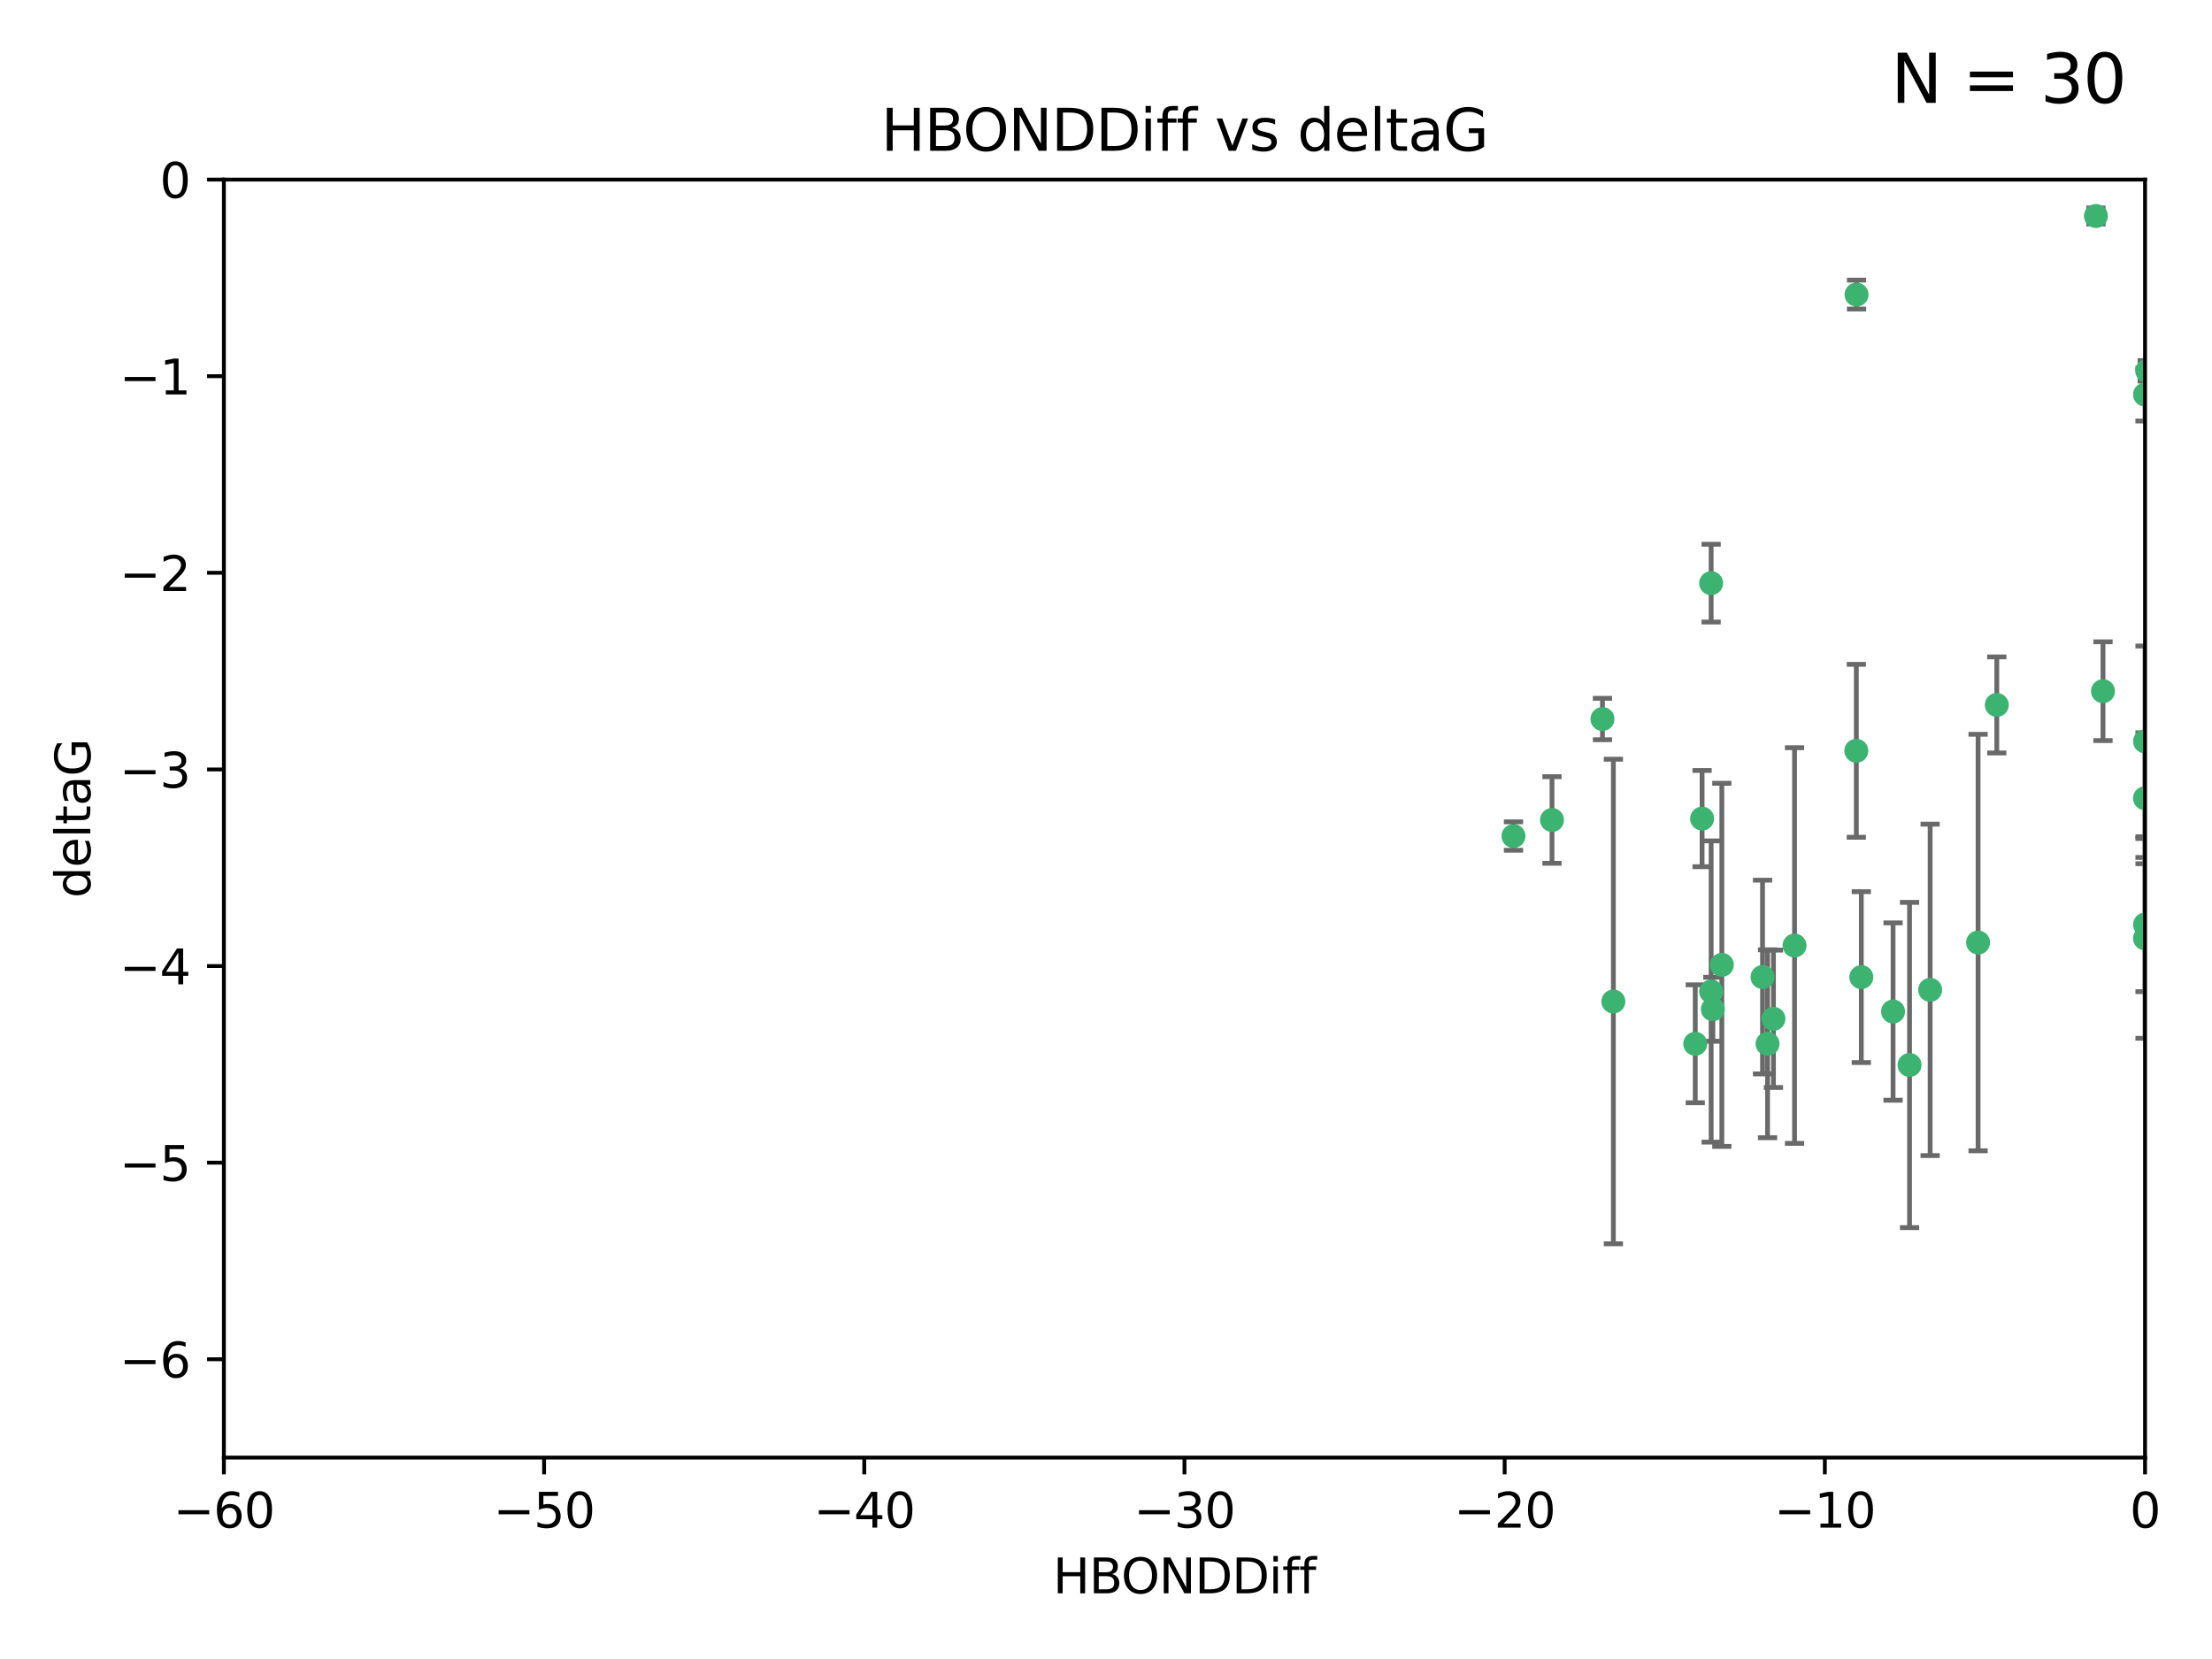 <?xml version="1.0" encoding="utf-8" standalone="no"?>
<!DOCTYPE svg PUBLIC "-//W3C//DTD SVG 1.1//EN"
  "http://www.w3.org/Graphics/SVG/1.1/DTD/svg11.dtd">
<svg xmlns:xlink="http://www.w3.org/1999/xlink" width="460.8pt" height="345.6pt" viewBox="0 0 460.8 345.6" xmlns="http://www.w3.org/2000/svg" version="1.1">
 <defs>
  <style type="text/css">*{stroke-linejoin: round; stroke-linecap: butt}</style>
 </defs>
 <g id="figure_1">
  <g id="patch_1">
   <path d="M 0 345.6 
L 460.8 345.6 
L 460.8 0 
L 0 0 
z
" style="fill: #ffffff"/>
  </g>
  <g id="axes_1">
   <g id="patch_2">
    <path d="M 46.64 303.64 
L 446.85 303.64 
L 446.85 37.411 
L 46.64 37.411 
z
" style="fill: #ffffff"/>
   </g>
   <g id="PathCollection_1">
    <defs>
     <path id="mef400db667" d="M 0 1.118 
C 0.297 1.118 0.581 1 0.791 0.791 
C 1 0.581 1.118 0.297 1.118 0 
C 1.118 -0.297 1 -0.581 0.791 -0.791 
C 0.581 -1 0.297 -1.118 0 -1.118 
C -0.297 -1.118 -0.581 -1 -0.791 -0.791 
C -1 -0.581 -1.118 -0.297 -1.118 0 
C -1.118 0.297 -1 0.581 -0.791 0.791 
C -0.581 1 -0.297 1.118 0 1.118 
z
" style="stroke: #3cb371"/>
    </defs>
    <g clip-path="url(#pbf3835f1a6)">
     <use xlink:href="#mef400db667" x="368.215" y="217.436" style="fill: #3cb371; stroke: #3cb371"/>
     <use xlink:href="#mef400db667" x="397.793" y="221.858" style="fill: #3cb371; stroke: #3cb371"/>
     <use xlink:href="#mef400db667" x="336.095" y="208.632" style="fill: #3cb371; stroke: #3cb371"/>
     <use xlink:href="#mef400db667" x="367.169" y="203.534" style="fill: #3cb371; stroke: #3cb371"/>
     <use xlink:href="#mef400db667" x="358.691" y="200.996" style="fill: #3cb371; stroke: #3cb371"/>
     <use xlink:href="#mef400db667" x="356.818" y="210.246" style="fill: #3cb371; stroke: #3cb371"/>
     <use xlink:href="#mef400db667" x="369.439" y="212.234" style="fill: #3cb371; stroke: #3cb371"/>
     <use xlink:href="#mef400db667" x="387.747" y="203.551" style="fill: #3cb371; stroke: #3cb371"/>
     <use xlink:href="#mef400db667" x="353.151" y="217.439" style="fill: #3cb371; stroke: #3cb371"/>
     <use xlink:href="#mef400db667" x="354.578" y="170.528" style="fill: #3cb371; stroke: #3cb371"/>
     <use xlink:href="#mef400db667" x="356.461" y="206.547" style="fill: #3cb371; stroke: #3cb371"/>
     <use xlink:href="#mef400db667" x="386.75" y="61.367" style="fill: #3cb371; stroke: #3cb371"/>
     <use xlink:href="#mef400db667" x="323.309" y="170.819" style="fill: #3cb371; stroke: #3cb371"/>
     <use xlink:href="#mef400db667" x="402.082" y="206.209" style="fill: #3cb371; stroke: #3cb371"/>
     <use xlink:href="#mef400db667" x="356.461" y="121.482" style="fill: #3cb371; stroke: #3cb371"/>
     <use xlink:href="#mef400db667" x="415.968" y="146.85" style="fill: #3cb371; stroke: #3cb371"/>
     <use xlink:href="#mef400db667" x="386.706" y="156.404" style="fill: #3cb371; stroke: #3cb371"/>
     <use xlink:href="#mef400db667" x="373.834" y="196.973" style="fill: #3cb371; stroke: #3cb371"/>
     <use xlink:href="#mef400db667" x="315.286" y="174.165" style="fill: #3cb371; stroke: #3cb371"/>
     <use xlink:href="#mef400db667" x="412.071" y="196.347" style="fill: #3cb371; stroke: #3cb371"/>
     <use xlink:href="#mef400db667" x="446.85" y="166.287" style="fill: #3cb371; stroke: #3cb371"/>
     <use xlink:href="#mef400db667" x="446.85" y="154.443" style="fill: #3cb371; stroke: #3cb371"/>
     <use xlink:href="#mef400db667" x="438.092" y="143.987" style="fill: #3cb371; stroke: #3cb371"/>
     <use xlink:href="#mef400db667" x="446.85" y="195.485" style="fill: #3cb371; stroke: #3cb371"/>
     <use xlink:href="#mef400db667" x="394.36" y="210.723" style="fill: #3cb371; stroke: #3cb371"/>
     <use xlink:href="#mef400db667" x="446.85" y="82.196" style="fill: #3cb371; stroke: #3cb371"/>
     <use xlink:href="#mef400db667" x="436.618" y="45.003" style="fill: #3cb371; stroke: #3cb371"/>
     <use xlink:href="#mef400db667" x="447.3" y="77.248" style="fill: #3cb371; stroke: #3cb371"/>
     <use xlink:href="#mef400db667" x="333.82" y="149.782" style="fill: #3cb371; stroke: #3cb371"/>
     <use xlink:href="#mef400db667" x="446.85" y="192.602" style="fill: #3cb371; stroke: #3cb371"/>
    </g>
   </g>
   <g id="matplotlib.axis_1">
    <g id="xtick_1">
     <g id="line2d_1">
      <defs>
       <path id="m260ae4b5f8" d="M 0 0 
L 0 3.5 
" style="stroke: #000000; stroke-width: 0.8"/>
      </defs>
      <g>
       <use xlink:href="#m260ae4b5f8" x="46.64" y="303.64" style="stroke: #000000; stroke-width: 0.8"/>
      </g>
     </g>
     <g id="text_1">
      <!-- −60 -->
      <g transform="translate(36.088 318.238)scale(0.1 -0.1)">
       <defs>
        <path id="DejaVuSans-2212" d="M 678 2272 
L 4684 2272 
L 4684 1741 
L 678 1741 
L 678 2272 
z
" transform="scale(0.016)"/>
        <path id="DejaVuSans-36" d="M 2113 2584 
Q 1688 2584 1439 2293 
Q 1191 2003 1191 1497 
Q 1191 994 1439 701 
Q 1688 409 2113 409 
Q 2538 409 2786 701 
Q 3034 994 3034 1497 
Q 3034 2003 2786 2293 
Q 2538 2584 2113 2584 
z
M 3366 4563 
L 3366 3988 
Q 3128 4100 2886 4159 
Q 2644 4219 2406 4219 
Q 1781 4219 1451 3797 
Q 1122 3375 1075 2522 
Q 1259 2794 1537 2939 
Q 1816 3084 2150 3084 
Q 2853 3084 3261 2657 
Q 3669 2231 3669 1497 
Q 3669 778 3244 343 
Q 2819 -91 2113 -91 
Q 1303 -91 875 529 
Q 447 1150 447 2328 
Q 447 3434 972 4092 
Q 1497 4750 2381 4750 
Q 2619 4750 2861 4703 
Q 3103 4656 3366 4563 
z
" transform="scale(0.016)"/>
        <path id="DejaVuSans-30" d="M 2034 4250 
Q 1547 4250 1301 3770 
Q 1056 3291 1056 2328 
Q 1056 1369 1301 889 
Q 1547 409 2034 409 
Q 2525 409 2770 889 
Q 3016 1369 3016 2328 
Q 3016 3291 2770 3770 
Q 2525 4250 2034 4250 
z
M 2034 4750 
Q 2819 4750 3233 4129 
Q 3647 3509 3647 2328 
Q 3647 1150 3233 529 
Q 2819 -91 2034 -91 
Q 1250 -91 836 529 
Q 422 1150 422 2328 
Q 422 3509 836 4129 
Q 1250 4750 2034 4750 
z
" transform="scale(0.016)"/>
       </defs>
       <use xlink:href="#DejaVuSans-2212"/>
       <use xlink:href="#DejaVuSans-36" x="83.789"/>
       <use xlink:href="#DejaVuSans-30" x="147.412"/>
      </g>
     </g>
    </g>
    <g id="xtick_2">
     <g id="line2d_2">
      <g>
       <use xlink:href="#m260ae4b5f8" x="113.342" y="303.64" style="stroke: #000000; stroke-width: 0.8"/>
      </g>
     </g>
     <g id="text_2">
      <!-- −50 -->
      <g transform="translate(102.789 318.238)scale(0.1 -0.1)">
       <defs>
        <path id="DejaVuSans-35" d="M 691 4666 
L 3169 4666 
L 3169 4134 
L 1269 4134 
L 1269 2991 
Q 1406 3038 1543 3061 
Q 1681 3084 1819 3084 
Q 2600 3084 3056 2656 
Q 3513 2228 3513 1497 
Q 3513 744 3044 326 
Q 2575 -91 1722 -91 
Q 1428 -91 1123 -41 
Q 819 9 494 109 
L 494 744 
Q 775 591 1075 516 
Q 1375 441 1709 441 
Q 2250 441 2565 725 
Q 2881 1009 2881 1497 
Q 2881 1984 2565 2268 
Q 2250 2553 1709 2553 
Q 1456 2553 1204 2497 
Q 953 2441 691 2322 
L 691 4666 
z
" transform="scale(0.016)"/>
       </defs>
       <use xlink:href="#DejaVuSans-2212"/>
       <use xlink:href="#DejaVuSans-35" x="83.789"/>
       <use xlink:href="#DejaVuSans-30" x="147.412"/>
      </g>
     </g>
    </g>
    <g id="xtick_3">
     <g id="line2d_3">
      <g>
       <use xlink:href="#m260ae4b5f8" x="180.043" y="303.64" style="stroke: #000000; stroke-width: 0.8"/>
      </g>
     </g>
     <g id="text_3">
      <!-- −40 -->
      <g transform="translate(169.491 318.238)scale(0.1 -0.1)">
       <defs>
        <path id="DejaVuSans-34" d="M 2419 4116 
L 825 1625 
L 2419 1625 
L 2419 4116 
z
M 2253 4666 
L 3047 4666 
L 3047 1625 
L 3713 1625 
L 3713 1100 
L 3047 1100 
L 3047 0 
L 2419 0 
L 2419 1100 
L 313 1100 
L 313 1709 
L 2253 4666 
z
" transform="scale(0.016)"/>
       </defs>
       <use xlink:href="#DejaVuSans-2212"/>
       <use xlink:href="#DejaVuSans-34" x="83.789"/>
       <use xlink:href="#DejaVuSans-30" x="147.412"/>
      </g>
     </g>
    </g>
    <g id="xtick_4">
     <g id="line2d_4">
      <g>
       <use xlink:href="#m260ae4b5f8" x="246.745" y="303.64" style="stroke: #000000; stroke-width: 0.8"/>
      </g>
     </g>
     <g id="text_4">
      <!-- −30 -->
      <g transform="translate(236.193 318.238)scale(0.1 -0.1)">
       <defs>
        <path id="DejaVuSans-33" d="M 2597 2516 
Q 3050 2419 3304 2112 
Q 3559 1806 3559 1356 
Q 3559 666 3084 287 
Q 2609 -91 1734 -91 
Q 1441 -91 1130 -33 
Q 819 25 488 141 
L 488 750 
Q 750 597 1062 519 
Q 1375 441 1716 441 
Q 2309 441 2620 675 
Q 2931 909 2931 1356 
Q 2931 1769 2642 2001 
Q 2353 2234 1838 2234 
L 1294 2234 
L 1294 2753 
L 1863 2753 
Q 2328 2753 2575 2939 
Q 2822 3125 2822 3475 
Q 2822 3834 2567 4026 
Q 2313 4219 1838 4219 
Q 1578 4219 1281 4162 
Q 984 4106 628 3988 
L 628 4550 
Q 988 4650 1302 4700 
Q 1616 4750 1894 4750 
Q 2613 4750 3031 4423 
Q 3450 4097 3450 3541 
Q 3450 3153 3228 2886 
Q 3006 2619 2597 2516 
z
" transform="scale(0.016)"/>
       </defs>
       <use xlink:href="#DejaVuSans-2212"/>
       <use xlink:href="#DejaVuSans-33" x="83.789"/>
       <use xlink:href="#DejaVuSans-30" x="147.412"/>
      </g>
     </g>
    </g>
    <g id="xtick_5">
     <g id="line2d_5">
      <g>
       <use xlink:href="#m260ae4b5f8" x="313.447" y="303.64" style="stroke: #000000; stroke-width: 0.8"/>
      </g>
     </g>
     <g id="text_5">
      <!-- −20 -->
      <g transform="translate(302.894 318.238)scale(0.1 -0.1)">
       <defs>
        <path id="DejaVuSans-32" d="M 1228 531 
L 3431 531 
L 3431 0 
L 469 0 
L 469 531 
Q 828 903 1448 1529 
Q 2069 2156 2228 2338 
Q 2531 2678 2651 2914 
Q 2772 3150 2772 3378 
Q 2772 3750 2511 3984 
Q 2250 4219 1831 4219 
Q 1534 4219 1204 4116 
Q 875 4013 500 3803 
L 500 4441 
Q 881 4594 1212 4672 
Q 1544 4750 1819 4750 
Q 2544 4750 2975 4387 
Q 3406 4025 3406 3419 
Q 3406 3131 3298 2873 
Q 3191 2616 2906 2266 
Q 2828 2175 2409 1742 
Q 1991 1309 1228 531 
z
" transform="scale(0.016)"/>
       </defs>
       <use xlink:href="#DejaVuSans-2212"/>
       <use xlink:href="#DejaVuSans-32" x="83.789"/>
       <use xlink:href="#DejaVuSans-30" x="147.412"/>
      </g>
     </g>
    </g>
    <g id="xtick_6">
     <g id="line2d_6">
      <g>
       <use xlink:href="#m260ae4b5f8" x="380.148" y="303.64" style="stroke: #000000; stroke-width: 0.8"/>
      </g>
     </g>
     <g id="text_6">
      <!-- −10 -->
      <g transform="translate(369.596 318.238)scale(0.1 -0.1)">
       <defs>
        <path id="DejaVuSans-31" d="M 794 531 
L 1825 531 
L 1825 4091 
L 703 3866 
L 703 4441 
L 1819 4666 
L 2450 4666 
L 2450 531 
L 3481 531 
L 3481 0 
L 794 0 
L 794 531 
z
" transform="scale(0.016)"/>
       </defs>
       <use xlink:href="#DejaVuSans-2212"/>
       <use xlink:href="#DejaVuSans-31" x="83.789"/>
       <use xlink:href="#DejaVuSans-30" x="147.412"/>
      </g>
     </g>
    </g>
    <g id="xtick_7">
     <g id="line2d_7">
      <g>
       <use xlink:href="#m260ae4b5f8" x="446.85" y="303.64" style="stroke: #000000; stroke-width: 0.8"/>
      </g>
     </g>
     <g id="text_7">
      <!-- 0 -->
      <g transform="translate(443.669 318.238)scale(0.1 -0.1)">
       <use xlink:href="#DejaVuSans-30"/>
      </g>
     </g>
    </g>
    <g id="text_8">
     <!-- HBONDDiff -->
     <g transform="translate(219.356 331.917)scale(0.1 -0.1)">
      <defs>
       <path id="DejaVuSans-48" d="M 628 4666 
L 1259 4666 
L 1259 2753 
L 3553 2753 
L 3553 4666 
L 4184 4666 
L 4184 0 
L 3553 0 
L 3553 2222 
L 1259 2222 
L 1259 0 
L 628 0 
L 628 4666 
z
" transform="scale(0.016)"/>
       <path id="DejaVuSans-42" d="M 1259 2228 
L 1259 519 
L 2272 519 
Q 2781 519 3026 730 
Q 3272 941 3272 1375 
Q 3272 1813 3026 2020 
Q 2781 2228 2272 2228 
L 1259 2228 
z
M 1259 4147 
L 1259 2741 
L 2194 2741 
Q 2656 2741 2882 2914 
Q 3109 3088 3109 3444 
Q 3109 3797 2882 3972 
Q 2656 4147 2194 4147 
L 1259 4147 
z
M 628 4666 
L 2241 4666 
Q 2963 4666 3353 4366 
Q 3744 4066 3744 3513 
Q 3744 3084 3544 2831 
Q 3344 2578 2956 2516 
Q 3422 2416 3680 2098 
Q 3938 1781 3938 1306 
Q 3938 681 3513 340 
Q 3088 0 2303 0 
L 628 0 
L 628 4666 
z
" transform="scale(0.016)"/>
       <path id="DejaVuSans-4f" d="M 2522 4238 
Q 1834 4238 1429 3725 
Q 1025 3213 1025 2328 
Q 1025 1447 1429 934 
Q 1834 422 2522 422 
Q 3209 422 3611 934 
Q 4013 1447 4013 2328 
Q 4013 3213 3611 3725 
Q 3209 4238 2522 4238 
z
M 2522 4750 
Q 3503 4750 4090 4092 
Q 4678 3434 4678 2328 
Q 4678 1225 4090 567 
Q 3503 -91 2522 -91 
Q 1538 -91 948 565 
Q 359 1222 359 2328 
Q 359 3434 948 4092 
Q 1538 4750 2522 4750 
z
" transform="scale(0.016)"/>
       <path id="DejaVuSans-4e" d="M 628 4666 
L 1478 4666 
L 3547 763 
L 3547 4666 
L 4159 4666 
L 4159 0 
L 3309 0 
L 1241 3903 
L 1241 0 
L 628 0 
L 628 4666 
z
" transform="scale(0.016)"/>
       <path id="DejaVuSans-44" d="M 1259 4147 
L 1259 519 
L 2022 519 
Q 2988 519 3436 956 
Q 3884 1394 3884 2338 
Q 3884 3275 3436 3711 
Q 2988 4147 2022 4147 
L 1259 4147 
z
M 628 4666 
L 1925 4666 
Q 3281 4666 3915 4102 
Q 4550 3538 4550 2338 
Q 4550 1131 3912 565 
Q 3275 0 1925 0 
L 628 0 
L 628 4666 
z
" transform="scale(0.016)"/>
       <path id="DejaVuSans-69" d="M 603 3500 
L 1178 3500 
L 1178 0 
L 603 0 
L 603 3500 
z
M 603 4863 
L 1178 4863 
L 1178 4134 
L 603 4134 
L 603 4863 
z
" transform="scale(0.016)"/>
       <path id="DejaVuSans-66" d="M 2375 4863 
L 2375 4384 
L 1825 4384 
Q 1516 4384 1395 4259 
Q 1275 4134 1275 3809 
L 1275 3500 
L 2222 3500 
L 2222 3053 
L 1275 3053 
L 1275 0 
L 697 0 
L 697 3053 
L 147 3053 
L 147 3500 
L 697 3500 
L 697 3744 
Q 697 4328 969 4595 
Q 1241 4863 1831 4863 
L 2375 4863 
z
" transform="scale(0.016)"/>
      </defs>
      <use xlink:href="#DejaVuSans-48"/>
      <use xlink:href="#DejaVuSans-42" x="75.195"/>
      <use xlink:href="#DejaVuSans-4f" x="142.049"/>
      <use xlink:href="#DejaVuSans-4e" x="220.76"/>
      <use xlink:href="#DejaVuSans-44" x="295.564"/>
      <use xlink:href="#DejaVuSans-44" x="372.566"/>
      <use xlink:href="#DejaVuSans-69" x="449.568"/>
      <use xlink:href="#DejaVuSans-66" x="477.352"/>
      <use xlink:href="#DejaVuSans-66" x="512.557"/>
     </g>
    </g>
   </g>
   <g id="matplotlib.axis_2">
    <g id="ytick_1">
     <g id="line2d_8">
      <defs>
       <path id="m3a19adc5e4" d="M 0 0 
L -3.5 0 
" style="stroke: #000000; stroke-width: 0.8"/>
      </defs>
      <g>
       <use xlink:href="#m3a19adc5e4" x="46.64" y="283.161" style="stroke: #000000; stroke-width: 0.8"/>
      </g>
     </g>
     <g id="text_9">
      <!-- −6 -->
      <g transform="translate(24.898 286.96)scale(0.1 -0.1)">
       <use xlink:href="#DejaVuSans-2212"/>
       <use xlink:href="#DejaVuSans-36" x="83.789"/>
      </g>
     </g>
    </g>
    <g id="ytick_2">
     <g id="line2d_9">
      <g>
       <use xlink:href="#m3a19adc5e4" x="46.64" y="242.203" style="stroke: #000000; stroke-width: 0.8"/>
      </g>
     </g>
     <g id="text_10">
      <!-- −5 -->
      <g transform="translate(24.898 246.002)scale(0.1 -0.1)">
       <use xlink:href="#DejaVuSans-2212"/>
       <use xlink:href="#DejaVuSans-35" x="83.789"/>
      </g>
     </g>
    </g>
    <g id="ytick_3">
     <g id="line2d_10">
      <g>
       <use xlink:href="#m3a19adc5e4" x="46.64" y="201.244" style="stroke: #000000; stroke-width: 0.8"/>
      </g>
     </g>
     <g id="text_11">
      <!-- −4 -->
      <g transform="translate(24.898 205.044)scale(0.1 -0.1)">
       <use xlink:href="#DejaVuSans-2212"/>
       <use xlink:href="#DejaVuSans-34" x="83.789"/>
      </g>
     </g>
    </g>
    <g id="ytick_4">
     <g id="line2d_11">
      <g>
       <use xlink:href="#m3a19adc5e4" x="46.64" y="160.286" style="stroke: #000000; stroke-width: 0.8"/>
      </g>
     </g>
     <g id="text_12">
      <!-- −3 -->
      <g transform="translate(24.898 164.085)scale(0.1 -0.1)">
       <use xlink:href="#DejaVuSans-2212"/>
       <use xlink:href="#DejaVuSans-33" x="83.789"/>
      </g>
     </g>
    </g>
    <g id="ytick_5">
     <g id="line2d_12">
      <g>
       <use xlink:href="#m3a19adc5e4" x="46.64" y="119.328" style="stroke: #000000; stroke-width: 0.8"/>
      </g>
     </g>
     <g id="text_13">
      <!-- −2 -->
      <g transform="translate(24.898 123.127)scale(0.1 -0.1)">
       <use xlink:href="#DejaVuSans-2212"/>
       <use xlink:href="#DejaVuSans-32" x="83.789"/>
      </g>
     </g>
    </g>
    <g id="ytick_6">
     <g id="line2d_13">
      <g>
       <use xlink:href="#m3a19adc5e4" x="46.64" y="78.369" style="stroke: #000000; stroke-width: 0.8"/>
      </g>
     </g>
     <g id="text_14">
      <!-- −1 -->
      <g transform="translate(24.898 82.169)scale(0.1 -0.1)">
       <use xlink:href="#DejaVuSans-2212"/>
       <use xlink:href="#DejaVuSans-31" x="83.789"/>
      </g>
     </g>
    </g>
    <g id="ytick_7">
     <g id="line2d_14">
      <g>
       <use xlink:href="#m3a19adc5e4" x="46.64" y="37.411" style="stroke: #000000; stroke-width: 0.8"/>
      </g>
     </g>
     <g id="text_15">
      <!-- 0 -->
      <g transform="translate(33.278 41.21)scale(0.1 -0.1)">
       <use xlink:href="#DejaVuSans-30"/>
      </g>
     </g>
    </g>
    <g id="text_16">
     <!-- deltaG -->
     <g transform="translate(18.818 187.064)rotate(-90)scale(0.1 -0.1)">
      <defs>
       <path id="DejaVuSans-64" d="M 2906 2969 
L 2906 4863 
L 3481 4863 
L 3481 0 
L 2906 0 
L 2906 525 
Q 2725 213 2448 61 
Q 2172 -91 1784 -91 
Q 1150 -91 751 415 
Q 353 922 353 1747 
Q 353 2572 751 3078 
Q 1150 3584 1784 3584 
Q 2172 3584 2448 3432 
Q 2725 3281 2906 2969 
z
M 947 1747 
Q 947 1113 1208 752 
Q 1469 391 1925 391 
Q 2381 391 2643 752 
Q 2906 1113 2906 1747 
Q 2906 2381 2643 2742 
Q 2381 3103 1925 3103 
Q 1469 3103 1208 2742 
Q 947 2381 947 1747 
z
" transform="scale(0.016)"/>
       <path id="DejaVuSans-65" d="M 3597 1894 
L 3597 1613 
L 953 1613 
Q 991 1019 1311 708 
Q 1631 397 2203 397 
Q 2534 397 2845 478 
Q 3156 559 3463 722 
L 3463 178 
Q 3153 47 2828 -22 
Q 2503 -91 2169 -91 
Q 1331 -91 842 396 
Q 353 884 353 1716 
Q 353 2575 817 3079 
Q 1281 3584 2069 3584 
Q 2775 3584 3186 3129 
Q 3597 2675 3597 1894 
z
M 3022 2063 
Q 3016 2534 2758 2815 
Q 2500 3097 2075 3097 
Q 1594 3097 1305 2825 
Q 1016 2553 972 2059 
L 3022 2063 
z
" transform="scale(0.016)"/>
       <path id="DejaVuSans-6c" d="M 603 4863 
L 1178 4863 
L 1178 0 
L 603 0 
L 603 4863 
z
" transform="scale(0.016)"/>
       <path id="DejaVuSans-74" d="M 1172 4494 
L 1172 3500 
L 2356 3500 
L 2356 3053 
L 1172 3053 
L 1172 1153 
Q 1172 725 1289 603 
Q 1406 481 1766 481 
L 2356 481 
L 2356 0 
L 1766 0 
Q 1100 0 847 248 
Q 594 497 594 1153 
L 594 3053 
L 172 3053 
L 172 3500 
L 594 3500 
L 594 4494 
L 1172 4494 
z
" transform="scale(0.016)"/>
       <path id="DejaVuSans-61" d="M 2194 1759 
Q 1497 1759 1228 1600 
Q 959 1441 959 1056 
Q 959 750 1161 570 
Q 1363 391 1709 391 
Q 2188 391 2477 730 
Q 2766 1069 2766 1631 
L 2766 1759 
L 2194 1759 
z
M 3341 1997 
L 3341 0 
L 2766 0 
L 2766 531 
Q 2569 213 2275 61 
Q 1981 -91 1556 -91 
Q 1019 -91 701 211 
Q 384 513 384 1019 
Q 384 1609 779 1909 
Q 1175 2209 1959 2209 
L 2766 2209 
L 2766 2266 
Q 2766 2663 2505 2880 
Q 2244 3097 1772 3097 
Q 1472 3097 1187 3025 
Q 903 2953 641 2809 
L 641 3341 
Q 956 3463 1253 3523 
Q 1550 3584 1831 3584 
Q 2591 3584 2966 3190 
Q 3341 2797 3341 1997 
z
" transform="scale(0.016)"/>
       <path id="DejaVuSans-47" d="M 3809 666 
L 3809 1919 
L 2778 1919 
L 2778 2438 
L 4434 2438 
L 4434 434 
Q 4069 175 3628 42 
Q 3188 -91 2688 -91 
Q 1594 -91 976 548 
Q 359 1188 359 2328 
Q 359 3472 976 4111 
Q 1594 4750 2688 4750 
Q 3144 4750 3555 4637 
Q 3966 4525 4313 4306 
L 4313 3634 
Q 3963 3931 3569 4081 
Q 3175 4231 2741 4231 
Q 1884 4231 1454 3753 
Q 1025 3275 1025 2328 
Q 1025 1384 1454 906 
Q 1884 428 2741 428 
Q 3075 428 3337 486 
Q 3600 544 3809 666 
z
" transform="scale(0.016)"/>
      </defs>
      <use xlink:href="#DejaVuSans-64"/>
      <use xlink:href="#DejaVuSans-65" x="63.477"/>
      <use xlink:href="#DejaVuSans-6c" x="125"/>
      <use xlink:href="#DejaVuSans-74" x="152.783"/>
      <use xlink:href="#DejaVuSans-61" x="191.992"/>
      <use xlink:href="#DejaVuSans-47" x="253.271"/>
     </g>
    </g>
   </g>
   <g id="LineCollection_1">
    <path d="M 368.215 237.01 
L 368.215 197.863 
" clip-path="url(#pbf3835f1a6)" style="fill: none; stroke: #696969"/>
    <path d="M 397.793 255.736 
L 397.793 187.981 
" clip-path="url(#pbf3835f1a6)" style="fill: none; stroke: #696969"/>
    <path d="M 336.095 259.106 
L 336.095 158.159 
" clip-path="url(#pbf3835f1a6)" style="fill: none; stroke: #696969"/>
    <path d="M 367.169 223.714 
L 367.169 183.354 
" clip-path="url(#pbf3835f1a6)" style="fill: none; stroke: #696969"/>
    <path d="M 358.691 238.819 
L 358.691 163.173 
" clip-path="url(#pbf3835f1a6)" style="fill: none; stroke: #696969"/>
    <path d="M 356.818 216.908 
L 356.818 203.585 
" clip-path="url(#pbf3835f1a6)" style="fill: none; stroke: #696969"/>
    <path d="M 369.439 226.546 
L 369.439 197.923 
" clip-path="url(#pbf3835f1a6)" style="fill: none; stroke: #696969"/>
    <path d="M 387.747 221.352 
L 387.747 185.75 
" clip-path="url(#pbf3835f1a6)" style="fill: none; stroke: #696969"/>
    <path d="M 353.151 229.723 
L 353.151 205.154 
" clip-path="url(#pbf3835f1a6)" style="fill: none; stroke: #696969"/>
    <path d="M 354.578 180.554 
L 354.578 160.503 
" clip-path="url(#pbf3835f1a6)" style="fill: none; stroke: #696969"/>
    <path d="M 356.461 237.925 
L 356.461 175.169 
" clip-path="url(#pbf3835f1a6)" style="fill: none; stroke: #696969"/>
    <path d="M 386.75 64.382 
L 386.75 58.352 
" clip-path="url(#pbf3835f1a6)" style="fill: none; stroke: #696969"/>
    <path d="M 323.309 179.842 
L 323.309 161.796 
" clip-path="url(#pbf3835f1a6)" style="fill: none; stroke: #696969"/>
    <path d="M 402.082 240.727 
L 402.082 171.69 
" clip-path="url(#pbf3835f1a6)" style="fill: none; stroke: #696969"/>
    <path d="M 356.461 129.586 
L 356.461 113.377 
" clip-path="url(#pbf3835f1a6)" style="fill: none; stroke: #696969"/>
    <path d="M 415.968 156.857 
L 415.968 136.843 
" clip-path="url(#pbf3835f1a6)" style="fill: none; stroke: #696969"/>
    <path d="M 386.706 174.418 
L 386.706 138.39 
" clip-path="url(#pbf3835f1a6)" style="fill: none; stroke: #696969"/>
    <path d="M 373.834 238.185 
L 373.834 155.761 
" clip-path="url(#pbf3835f1a6)" style="fill: none; stroke: #696969"/>
    <path d="M 315.286 177.125 
L 315.286 171.205 
" clip-path="url(#pbf3835f1a6)" style="fill: none; stroke: #696969"/>
    <path d="M 412.071 239.727 
L 412.071 152.966 
" clip-path="url(#pbf3835f1a6)" style="fill: none; stroke: #696969"/>
    <path d="M 446.85 179.927 
L 446.85 152.647 
" clip-path="url(#pbf3835f1a6)" style="fill: none; stroke: #696969"/>
    <path d="M 446.85 174.308 
L 446.85 134.577 
" clip-path="url(#pbf3835f1a6)" style="fill: none; stroke: #696969"/>
    <path d="M 438.092 154.277 
L 438.092 133.697 
" clip-path="url(#pbf3835f1a6)" style="fill: none; stroke: #696969"/>
    <path d="M 446.85 216.296 
L 446.85 174.675 
" clip-path="url(#pbf3835f1a6)" style="fill: none; stroke: #696969"/>
    <path d="M 394.36 229.196 
L 394.36 192.25 
" clip-path="url(#pbf3835f1a6)" style="fill: none; stroke: #696969"/>
    <path d="M 446.85 87.7 
L 446.85 76.693 
" clip-path="url(#pbf3835f1a6)" style="fill: none; stroke: #696969"/>
    <path d="M 436.618 46.679 
L 436.618 43.328 
" clip-path="url(#pbf3835f1a6)" style="fill: none; stroke: #696969"/>
    <path d="M 447.3 79.389 
L 447.3 75.107 
" clip-path="url(#pbf3835f1a6)" style="fill: none; stroke: #696969"/>
    <path d="M 333.82 154.095 
L 333.82 145.468 
" clip-path="url(#pbf3835f1a6)" style="fill: none; stroke: #696969"/>
    <path d="M 446.85 206.581 
L 446.85 178.623 
" clip-path="url(#pbf3835f1a6)" style="fill: none; stroke: #696969"/>
   </g>
   <g id="line2d_15">
    <defs>
     <path id="m84fd6d1ef3" d="M 2 0 
L -2 -0 
" style="stroke: #696969"/>
    </defs>
    <g clip-path="url(#pbf3835f1a6)">
     <use xlink:href="#m84fd6d1ef3" x="368.215" y="237.01" style="fill: #696969; stroke: #696969"/>
     <use xlink:href="#m84fd6d1ef3" x="397.793" y="255.736" style="fill: #696969; stroke: #696969"/>
     <use xlink:href="#m84fd6d1ef3" x="336.095" y="259.106" style="fill: #696969; stroke: #696969"/>
     <use xlink:href="#m84fd6d1ef3" x="367.169" y="223.714" style="fill: #696969; stroke: #696969"/>
     <use xlink:href="#m84fd6d1ef3" x="358.691" y="238.819" style="fill: #696969; stroke: #696969"/>
     <use xlink:href="#m84fd6d1ef3" x="356.818" y="216.908" style="fill: #696969; stroke: #696969"/>
     <use xlink:href="#m84fd6d1ef3" x="369.439" y="226.546" style="fill: #696969; stroke: #696969"/>
     <use xlink:href="#m84fd6d1ef3" x="387.747" y="221.352" style="fill: #696969; stroke: #696969"/>
     <use xlink:href="#m84fd6d1ef3" x="353.151" y="229.723" style="fill: #696969; stroke: #696969"/>
     <use xlink:href="#m84fd6d1ef3" x="354.578" y="180.554" style="fill: #696969; stroke: #696969"/>
     <use xlink:href="#m84fd6d1ef3" x="356.461" y="237.925" style="fill: #696969; stroke: #696969"/>
     <use xlink:href="#m84fd6d1ef3" x="386.75" y="64.382" style="fill: #696969; stroke: #696969"/>
     <use xlink:href="#m84fd6d1ef3" x="323.309" y="179.842" style="fill: #696969; stroke: #696969"/>
     <use xlink:href="#m84fd6d1ef3" x="402.082" y="240.727" style="fill: #696969; stroke: #696969"/>
     <use xlink:href="#m84fd6d1ef3" x="356.461" y="129.586" style="fill: #696969; stroke: #696969"/>
     <use xlink:href="#m84fd6d1ef3" x="415.968" y="156.857" style="fill: #696969; stroke: #696969"/>
     <use xlink:href="#m84fd6d1ef3" x="386.706" y="174.418" style="fill: #696969; stroke: #696969"/>
     <use xlink:href="#m84fd6d1ef3" x="373.834" y="238.185" style="fill: #696969; stroke: #696969"/>
     <use xlink:href="#m84fd6d1ef3" x="315.286" y="177.125" style="fill: #696969; stroke: #696969"/>
     <use xlink:href="#m84fd6d1ef3" x="412.071" y="239.727" style="fill: #696969; stroke: #696969"/>
     <use xlink:href="#m84fd6d1ef3" x="446.85" y="179.927" style="fill: #696969; stroke: #696969"/>
     <use xlink:href="#m84fd6d1ef3" x="446.85" y="174.308" style="fill: #696969; stroke: #696969"/>
     <use xlink:href="#m84fd6d1ef3" x="438.092" y="154.277" style="fill: #696969; stroke: #696969"/>
     <use xlink:href="#m84fd6d1ef3" x="446.85" y="216.296" style="fill: #696969; stroke: #696969"/>
     <use xlink:href="#m84fd6d1ef3" x="394.36" y="229.196" style="fill: #696969; stroke: #696969"/>
     <use xlink:href="#m84fd6d1ef3" x="446.85" y="87.7" style="fill: #696969; stroke: #696969"/>
     <use xlink:href="#m84fd6d1ef3" x="436.618" y="46.679" style="fill: #696969; stroke: #696969"/>
     <use xlink:href="#m84fd6d1ef3" x="447.3" y="79.389" style="fill: #696969; stroke: #696969"/>
     <use xlink:href="#m84fd6d1ef3" x="333.82" y="154.095" style="fill: #696969; stroke: #696969"/>
     <use xlink:href="#m84fd6d1ef3" x="446.85" y="206.581" style="fill: #696969; stroke: #696969"/>
    </g>
   </g>
   <g id="line2d_16">
    <g clip-path="url(#pbf3835f1a6)">
     <use xlink:href="#m84fd6d1ef3" x="368.215" y="197.863" style="fill: #696969; stroke: #696969"/>
     <use xlink:href="#m84fd6d1ef3" x="397.793" y="187.981" style="fill: #696969; stroke: #696969"/>
     <use xlink:href="#m84fd6d1ef3" x="336.095" y="158.159" style="fill: #696969; stroke: #696969"/>
     <use xlink:href="#m84fd6d1ef3" x="367.169" y="183.354" style="fill: #696969; stroke: #696969"/>
     <use xlink:href="#m84fd6d1ef3" x="358.691" y="163.173" style="fill: #696969; stroke: #696969"/>
     <use xlink:href="#m84fd6d1ef3" x="356.818" y="203.585" style="fill: #696969; stroke: #696969"/>
     <use xlink:href="#m84fd6d1ef3" x="369.439" y="197.923" style="fill: #696969; stroke: #696969"/>
     <use xlink:href="#m84fd6d1ef3" x="387.747" y="185.75" style="fill: #696969; stroke: #696969"/>
     <use xlink:href="#m84fd6d1ef3" x="353.151" y="205.154" style="fill: #696969; stroke: #696969"/>
     <use xlink:href="#m84fd6d1ef3" x="354.578" y="160.503" style="fill: #696969; stroke: #696969"/>
     <use xlink:href="#m84fd6d1ef3" x="356.461" y="175.169" style="fill: #696969; stroke: #696969"/>
     <use xlink:href="#m84fd6d1ef3" x="386.75" y="58.352" style="fill: #696969; stroke: #696969"/>
     <use xlink:href="#m84fd6d1ef3" x="323.309" y="161.796" style="fill: #696969; stroke: #696969"/>
     <use xlink:href="#m84fd6d1ef3" x="402.082" y="171.69" style="fill: #696969; stroke: #696969"/>
     <use xlink:href="#m84fd6d1ef3" x="356.461" y="113.377" style="fill: #696969; stroke: #696969"/>
     <use xlink:href="#m84fd6d1ef3" x="415.968" y="136.843" style="fill: #696969; stroke: #696969"/>
     <use xlink:href="#m84fd6d1ef3" x="386.706" y="138.39" style="fill: #696969; stroke: #696969"/>
     <use xlink:href="#m84fd6d1ef3" x="373.834" y="155.761" style="fill: #696969; stroke: #696969"/>
     <use xlink:href="#m84fd6d1ef3" x="315.286" y="171.205" style="fill: #696969; stroke: #696969"/>
     <use xlink:href="#m84fd6d1ef3" x="412.071" y="152.966" style="fill: #696969; stroke: #696969"/>
     <use xlink:href="#m84fd6d1ef3" x="446.85" y="152.647" style="fill: #696969; stroke: #696969"/>
     <use xlink:href="#m84fd6d1ef3" x="446.85" y="134.577" style="fill: #696969; stroke: #696969"/>
     <use xlink:href="#m84fd6d1ef3" x="438.092" y="133.697" style="fill: #696969; stroke: #696969"/>
     <use xlink:href="#m84fd6d1ef3" x="446.85" y="174.675" style="fill: #696969; stroke: #696969"/>
     <use xlink:href="#m84fd6d1ef3" x="394.36" y="192.25" style="fill: #696969; stroke: #696969"/>
     <use xlink:href="#m84fd6d1ef3" x="446.85" y="76.693" style="fill: #696969; stroke: #696969"/>
     <use xlink:href="#m84fd6d1ef3" x="436.618" y="43.328" style="fill: #696969; stroke: #696969"/>
     <use xlink:href="#m84fd6d1ef3" x="447.3" y="75.107" style="fill: #696969; stroke: #696969"/>
     <use xlink:href="#m84fd6d1ef3" x="333.82" y="145.468" style="fill: #696969; stroke: #696969"/>
     <use xlink:href="#m84fd6d1ef3" x="446.85" y="178.623" style="fill: #696969; stroke: #696969"/>
    </g>
   </g>
   <g id="line2d_17">
    <defs>
     <path id="m8615b70105" d="M 0 2 
C 0.53 2 1.039 1.789 1.414 1.414 
C 1.789 1.039 2 0.53 2 0 
C 2 -0.53 1.789 -1.039 1.414 -1.414 
C 1.039 -1.789 0.53 -2 0 -2 
C -0.53 -2 -1.039 -1.789 -1.414 -1.414 
C -1.789 -1.039 -2 -0.53 -2 0 
C -2 0.53 -1.789 1.039 -1.414 1.414 
C -1.039 1.789 -0.53 2 0 2 
z
" style="stroke: #3cb371"/>
    </defs>
    <g clip-path="url(#pbf3835f1a6)">
     <use xlink:href="#m8615b70105" x="368.215" y="217.436" style="fill: #3cb371; stroke: #3cb371"/>
     <use xlink:href="#m8615b70105" x="397.793" y="221.858" style="fill: #3cb371; stroke: #3cb371"/>
     <use xlink:href="#m8615b70105" x="336.095" y="208.632" style="fill: #3cb371; stroke: #3cb371"/>
     <use xlink:href="#m8615b70105" x="367.169" y="203.534" style="fill: #3cb371; stroke: #3cb371"/>
     <use xlink:href="#m8615b70105" x="358.691" y="200.996" style="fill: #3cb371; stroke: #3cb371"/>
     <use xlink:href="#m8615b70105" x="356.818" y="210.246" style="fill: #3cb371; stroke: #3cb371"/>
     <use xlink:href="#m8615b70105" x="369.439" y="212.234" style="fill: #3cb371; stroke: #3cb371"/>
     <use xlink:href="#m8615b70105" x="387.747" y="203.551" style="fill: #3cb371; stroke: #3cb371"/>
     <use xlink:href="#m8615b70105" x="353.151" y="217.439" style="fill: #3cb371; stroke: #3cb371"/>
     <use xlink:href="#m8615b70105" x="354.578" y="170.528" style="fill: #3cb371; stroke: #3cb371"/>
     <use xlink:href="#m8615b70105" x="356.461" y="206.547" style="fill: #3cb371; stroke: #3cb371"/>
     <use xlink:href="#m8615b70105" x="386.75" y="61.367" style="fill: #3cb371; stroke: #3cb371"/>
     <use xlink:href="#m8615b70105" x="323.309" y="170.819" style="fill: #3cb371; stroke: #3cb371"/>
     <use xlink:href="#m8615b70105" x="402.082" y="206.209" style="fill: #3cb371; stroke: #3cb371"/>
     <use xlink:href="#m8615b70105" x="356.461" y="121.482" style="fill: #3cb371; stroke: #3cb371"/>
     <use xlink:href="#m8615b70105" x="415.968" y="146.85" style="fill: #3cb371; stroke: #3cb371"/>
     <use xlink:href="#m8615b70105" x="386.706" y="156.404" style="fill: #3cb371; stroke: #3cb371"/>
     <use xlink:href="#m8615b70105" x="373.834" y="196.973" style="fill: #3cb371; stroke: #3cb371"/>
     <use xlink:href="#m8615b70105" x="315.286" y="174.165" style="fill: #3cb371; stroke: #3cb371"/>
     <use xlink:href="#m8615b70105" x="412.071" y="196.347" style="fill: #3cb371; stroke: #3cb371"/>
     <use xlink:href="#m8615b70105" x="446.85" y="166.287" style="fill: #3cb371; stroke: #3cb371"/>
     <use xlink:href="#m8615b70105" x="446.85" y="154.443" style="fill: #3cb371; stroke: #3cb371"/>
     <use xlink:href="#m8615b70105" x="438.092" y="143.987" style="fill: #3cb371; stroke: #3cb371"/>
     <use xlink:href="#m8615b70105" x="446.85" y="195.485" style="fill: #3cb371; stroke: #3cb371"/>
     <use xlink:href="#m8615b70105" x="394.36" y="210.723" style="fill: #3cb371; stroke: #3cb371"/>
     <use xlink:href="#m8615b70105" x="446.85" y="82.196" style="fill: #3cb371; stroke: #3cb371"/>
     <use xlink:href="#m8615b70105" x="436.618" y="45.003" style="fill: #3cb371; stroke: #3cb371"/>
     <use xlink:href="#m8615b70105" x="447.3" y="77.248" style="fill: #3cb371; stroke: #3cb371"/>
     <use xlink:href="#m8615b70105" x="333.82" y="149.782" style="fill: #3cb371; stroke: #3cb371"/>
     <use xlink:href="#m8615b70105" x="446.85" y="192.602" style="fill: #3cb371; stroke: #3cb371"/>
    </g>
   </g>
   <g id="patch_3">
    <path d="M 46.64 303.64 
L 46.64 37.411 
" style="fill: none; stroke: #000000; stroke-width: 0.8; stroke-linejoin: miter; stroke-linecap: square"/>
   </g>
   <g id="patch_4">
    <path d="M 446.85 303.64 
L 446.85 37.411 
" style="fill: none; stroke: #000000; stroke-width: 0.8; stroke-linejoin: miter; stroke-linecap: square"/>
   </g>
   <g id="patch_5">
    <path d="M 46.64 303.64 
L 446.85 303.64 
" style="fill: none; stroke: #000000; stroke-width: 0.8; stroke-linejoin: miter; stroke-linecap: square"/>
   </g>
   <g id="patch_6">
    <path d="M 46.64 37.411 
L 446.85 37.411 
" style="fill: none; stroke: #000000; stroke-width: 0.8; stroke-linejoin: miter; stroke-linecap: square"/>
   </g>
   <g id="text_17">
    <!-- N = 30 -->
    <g transform="translate(393.929 21.426)scale(0.14 -0.14)">
     <defs>
      <path id="DejaVuSans-20" transform="scale(0.016)"/>
      <path id="DejaVuSans-3d" d="M 678 2906 
L 4684 2906 
L 4684 2381 
L 678 2381 
L 678 2906 
z
M 678 1631 
L 4684 1631 
L 4684 1100 
L 678 1100 
L 678 1631 
z
" transform="scale(0.016)"/>
     </defs>
     <use xlink:href="#DejaVuSans-4e"/>
     <use xlink:href="#DejaVuSans-20" x="74.805"/>
     <use xlink:href="#DejaVuSans-3d" x="106.592"/>
     <use xlink:href="#DejaVuSans-20" x="190.381"/>
     <use xlink:href="#DejaVuSans-33" x="222.168"/>
     <use xlink:href="#DejaVuSans-30" x="285.791"/>
    </g>
   </g>
   <g id="text_18">
    <!-- HBONDDiff vs deltaG -->
    <g transform="translate(183.542 31.411)scale(0.12 -0.12)">
     <defs>
      <path id="DejaVuSans-76" d="M 191 3500 
L 800 3500 
L 1894 563 
L 2988 3500 
L 3597 3500 
L 2284 0 
L 1503 0 
L 191 3500 
z
" transform="scale(0.016)"/>
      <path id="DejaVuSans-73" d="M 2834 3397 
L 2834 2853 
Q 2591 2978 2328 3040 
Q 2066 3103 1784 3103 
Q 1356 3103 1142 2972 
Q 928 2841 928 2578 
Q 928 2378 1081 2264 
Q 1234 2150 1697 2047 
L 1894 2003 
Q 2506 1872 2764 1633 
Q 3022 1394 3022 966 
Q 3022 478 2636 193 
Q 2250 -91 1575 -91 
Q 1294 -91 989 -36 
Q 684 19 347 128 
L 347 722 
Q 666 556 975 473 
Q 1284 391 1588 391 
Q 1994 391 2212 530 
Q 2431 669 2431 922 
Q 2431 1156 2273 1281 
Q 2116 1406 1581 1522 
L 1381 1569 
Q 847 1681 609 1914 
Q 372 2147 372 2553 
Q 372 3047 722 3315 
Q 1072 3584 1716 3584 
Q 2034 3584 2315 3537 
Q 2597 3491 2834 3397 
z
" transform="scale(0.016)"/>
     </defs>
     <use xlink:href="#DejaVuSans-48"/>
     <use xlink:href="#DejaVuSans-42" x="75.195"/>
     <use xlink:href="#DejaVuSans-4f" x="142.049"/>
     <use xlink:href="#DejaVuSans-4e" x="220.76"/>
     <use xlink:href="#DejaVuSans-44" x="295.564"/>
     <use xlink:href="#DejaVuSans-44" x="372.566"/>
     <use xlink:href="#DejaVuSans-69" x="449.568"/>
     <use xlink:href="#DejaVuSans-66" x="477.352"/>
     <use xlink:href="#DejaVuSans-66" x="512.557"/>
     <use xlink:href="#DejaVuSans-20" x="547.762"/>
     <use xlink:href="#DejaVuSans-76" x="579.549"/>
     <use xlink:href="#DejaVuSans-73" x="638.729"/>
     <use xlink:href="#DejaVuSans-20" x="690.828"/>
     <use xlink:href="#DejaVuSans-64" x="722.615"/>
     <use xlink:href="#DejaVuSans-65" x="786.092"/>
     <use xlink:href="#DejaVuSans-6c" x="847.615"/>
     <use xlink:href="#DejaVuSans-74" x="875.398"/>
     <use xlink:href="#DejaVuSans-61" x="914.607"/>
     <use xlink:href="#DejaVuSans-47" x="975.887"/>
    </g>
   </g>
  </g>
 </g>
 <defs>
  <clipPath id="pbf3835f1a6">
   <rect x="46.64" y="37.411" width="400.21" height="266.229"/>
  </clipPath>
 </defs>
</svg>
